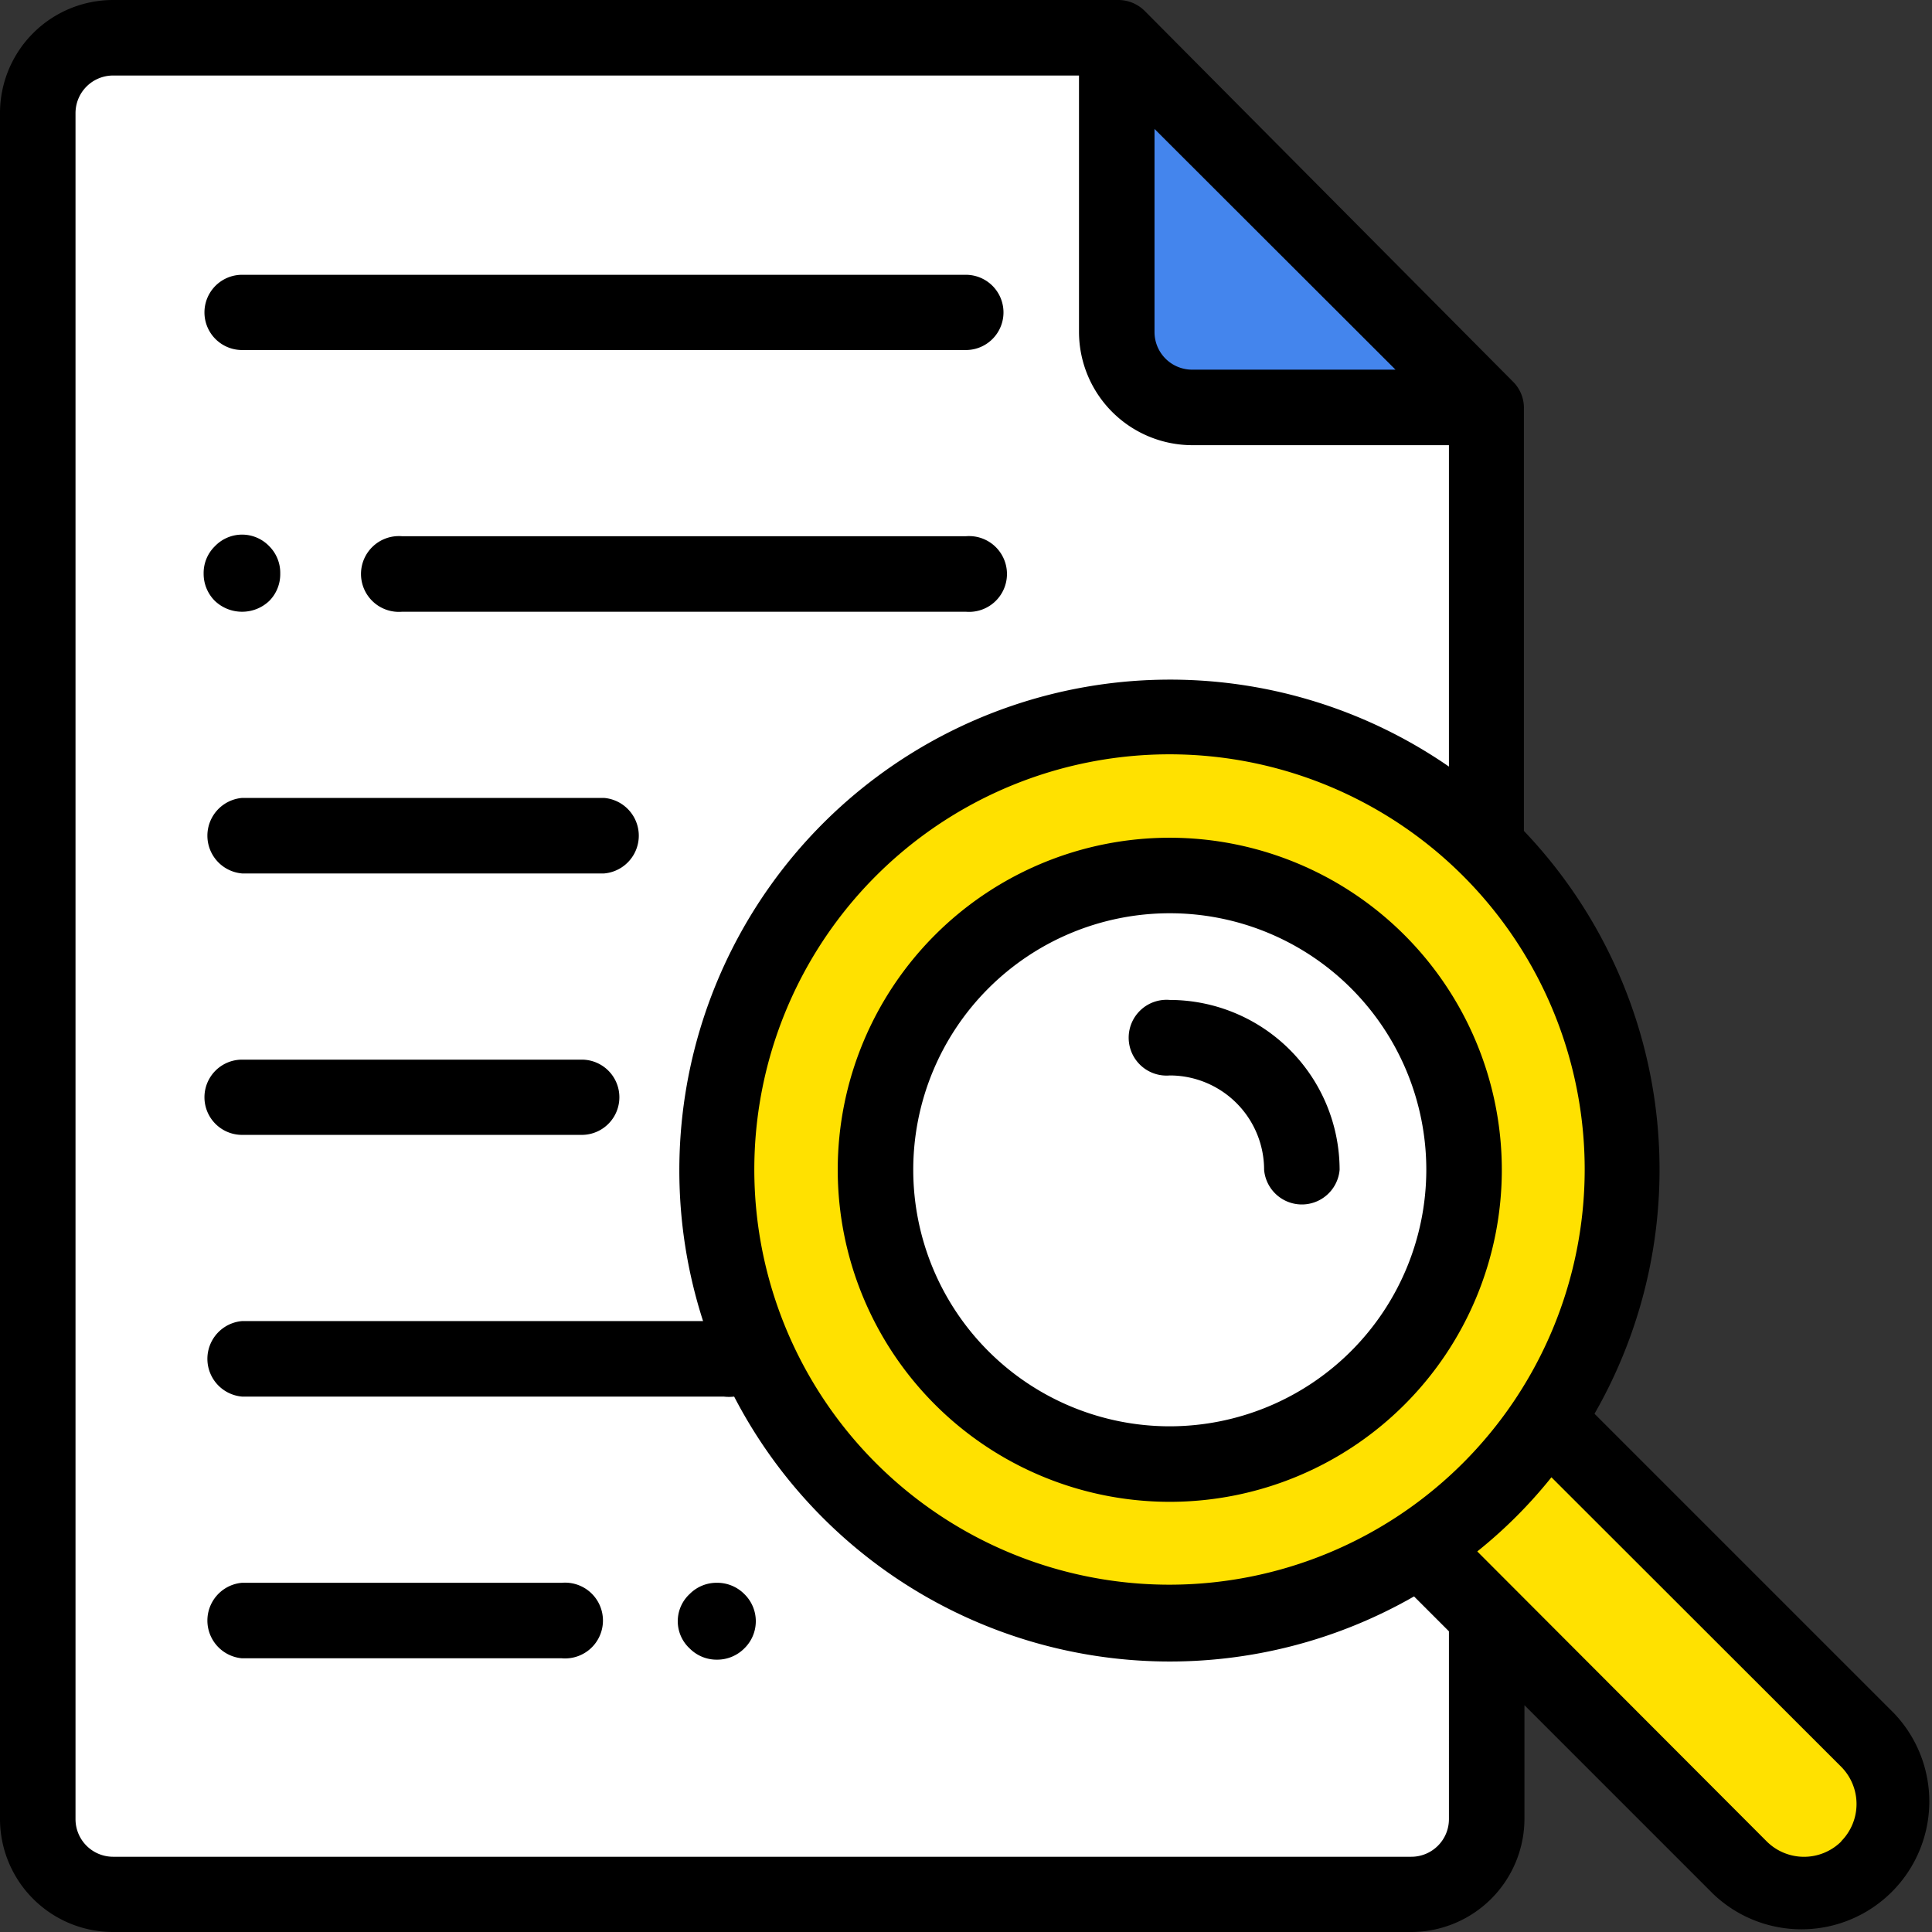 <svg xmlns="http://www.w3.org/2000/svg" viewBox="0 0 70.87 70.87"><rect x="0" y="0" width="70.87" height="70.87" fill="#333333" stroke="none"/><defs><style>.cls-1{fill:#fff;}.cls-2{fill:#ffe100;}.cls-3{fill:#4485ed;}</style></defs><title>colored-overview</title><g id="Layer_2" data-name="Layer 2"><g id="ICON"><path class="cls-1" d="M41,1.38H4.15A2.77,2.77,0,0,0,1.38,4.15V66.72a2.76,2.76,0,0,0,2.77,2.76H51.76a2.76,2.76,0,0,0,2.77-2.76V15Z"/><path class="cls-2" d="M52.33,57l11.5,11.5a3.31,3.31,0,0,0,4.68-4.68L57,52.33Z"/><path class="cls-2" d="M59.52,42.91A16.61,16.61,0,1,1,42.91,26.3,16.61,16.61,0,0,1,59.52,42.91Z"/><path class="cls-1" d="M53.71,42.91a10.8,10.8,0,1,1-10.8-10.8,10.8,10.8,0,0,1,10.8,10.8Z"/><path class="cls-3" d="M43.74,15H54.53L41,1.38v10.8A2.77,2.77,0,0,0,43.74,15Z"/><path d="M42.91,30.73A12.18,12.18,0,1,0,55.09,42.91,12.19,12.19,0,0,0,42.91,30.73Zm0,21.59a9.41,9.41,0,1,1,9.41-9.41,9.42,9.42,0,0,1-9.41,9.41Z"/><path d="M69.49,62.86l-11-11a18,18,0,0,0-2.59-21.38V15h0a1.35,1.35,0,0,0-.4-1L42,.41A1.38,1.38,0,0,0,41,0H4.15A4.15,4.15,0,0,0,0,4.15V66.72a4.15,4.15,0,0,0,4.15,4.15H51.76a4.16,4.16,0,0,0,4.16-4.15V62.55l6.94,6.94a4.69,4.69,0,0,0,6.63-6.63ZM42.91,58.13A15.23,15.23,0,1,1,58.13,42.91,15.24,15.24,0,0,1,42.91,58.13Zm-.56-53.4,8.84,8.83H43.74a1.38,1.38,0,0,1-1.39-1.38Zm10.8,62a1.38,1.38,0,0,1-1.39,1.38H4.15a1.38,1.38,0,0,1-1.38-1.38V4.15A1.38,1.38,0,0,1,4.15,2.77H39.58v9.41a4.16,4.16,0,0,0,4.16,4.15h9.41V28.12A18,18,0,0,0,25.79,48.46H8.88a1.39,1.39,0,0,0,0,2.77H26.55a1.58,1.58,0,0,0,.38,0,18,18,0,0,0,24.94,7.33l1.28,1.28Zm14.39.82a1.94,1.94,0,0,1-2.73,0L54.19,56.91a17.49,17.49,0,0,0,2.72-2.72L67.54,64.81a1.94,1.94,0,0,1,0,2.73Z"/><path d="M42.91,36.68a1.39,1.39,0,1,0,0,2.77,3.46,3.46,0,0,1,3.46,3.46,1.39,1.39,0,0,0,2.77,0,6.24,6.24,0,0,0-6.23-6.23Z"/><path d="M21.34,38.87H8.88a1.38,1.38,0,1,0,0,2.76H21.34a1.38,1.38,0,0,0,0-2.76Z"/><path d="M22.16,29.27H8.88a1.39,1.39,0,0,0,0,2.77H22.16a1.39,1.39,0,0,0,0-2.77Z"/><path d="M26.3,58.06a1.39,1.39,0,0,0-1,.41,1.36,1.36,0,0,0,0,2,1.39,1.39,0,0,0,1,.41,1.4,1.4,0,0,0,1-.41,1.39,1.39,0,0,0,0-2,1.4,1.4,0,0,0-1-.41Z"/><path d="M20.61,58.06H8.88a1.39,1.39,0,0,0,0,2.77H20.61a1.39,1.39,0,1,0,0-2.77Z"/><path d="M8.88,22.44a1.44,1.44,0,0,0,1-.4,1.39,1.39,0,0,0,.4-1,1.38,1.38,0,0,0-.4-1,1.38,1.38,0,0,0-2,0,1.37,1.37,0,0,0-.41,1,1.4,1.4,0,0,0,.41,1,1.44,1.44,0,0,0,1,.4Z"/><path d="M35.43,19.67H14.75a1.39,1.39,0,1,0,0,2.77H35.43a1.39,1.39,0,1,0,0-2.77Z"/><path d="M8.88,12.84H35.43a1.38,1.38,0,1,0,0-2.76H8.88a1.38,1.38,0,0,0,0,2.76Z"/></g></g></svg>